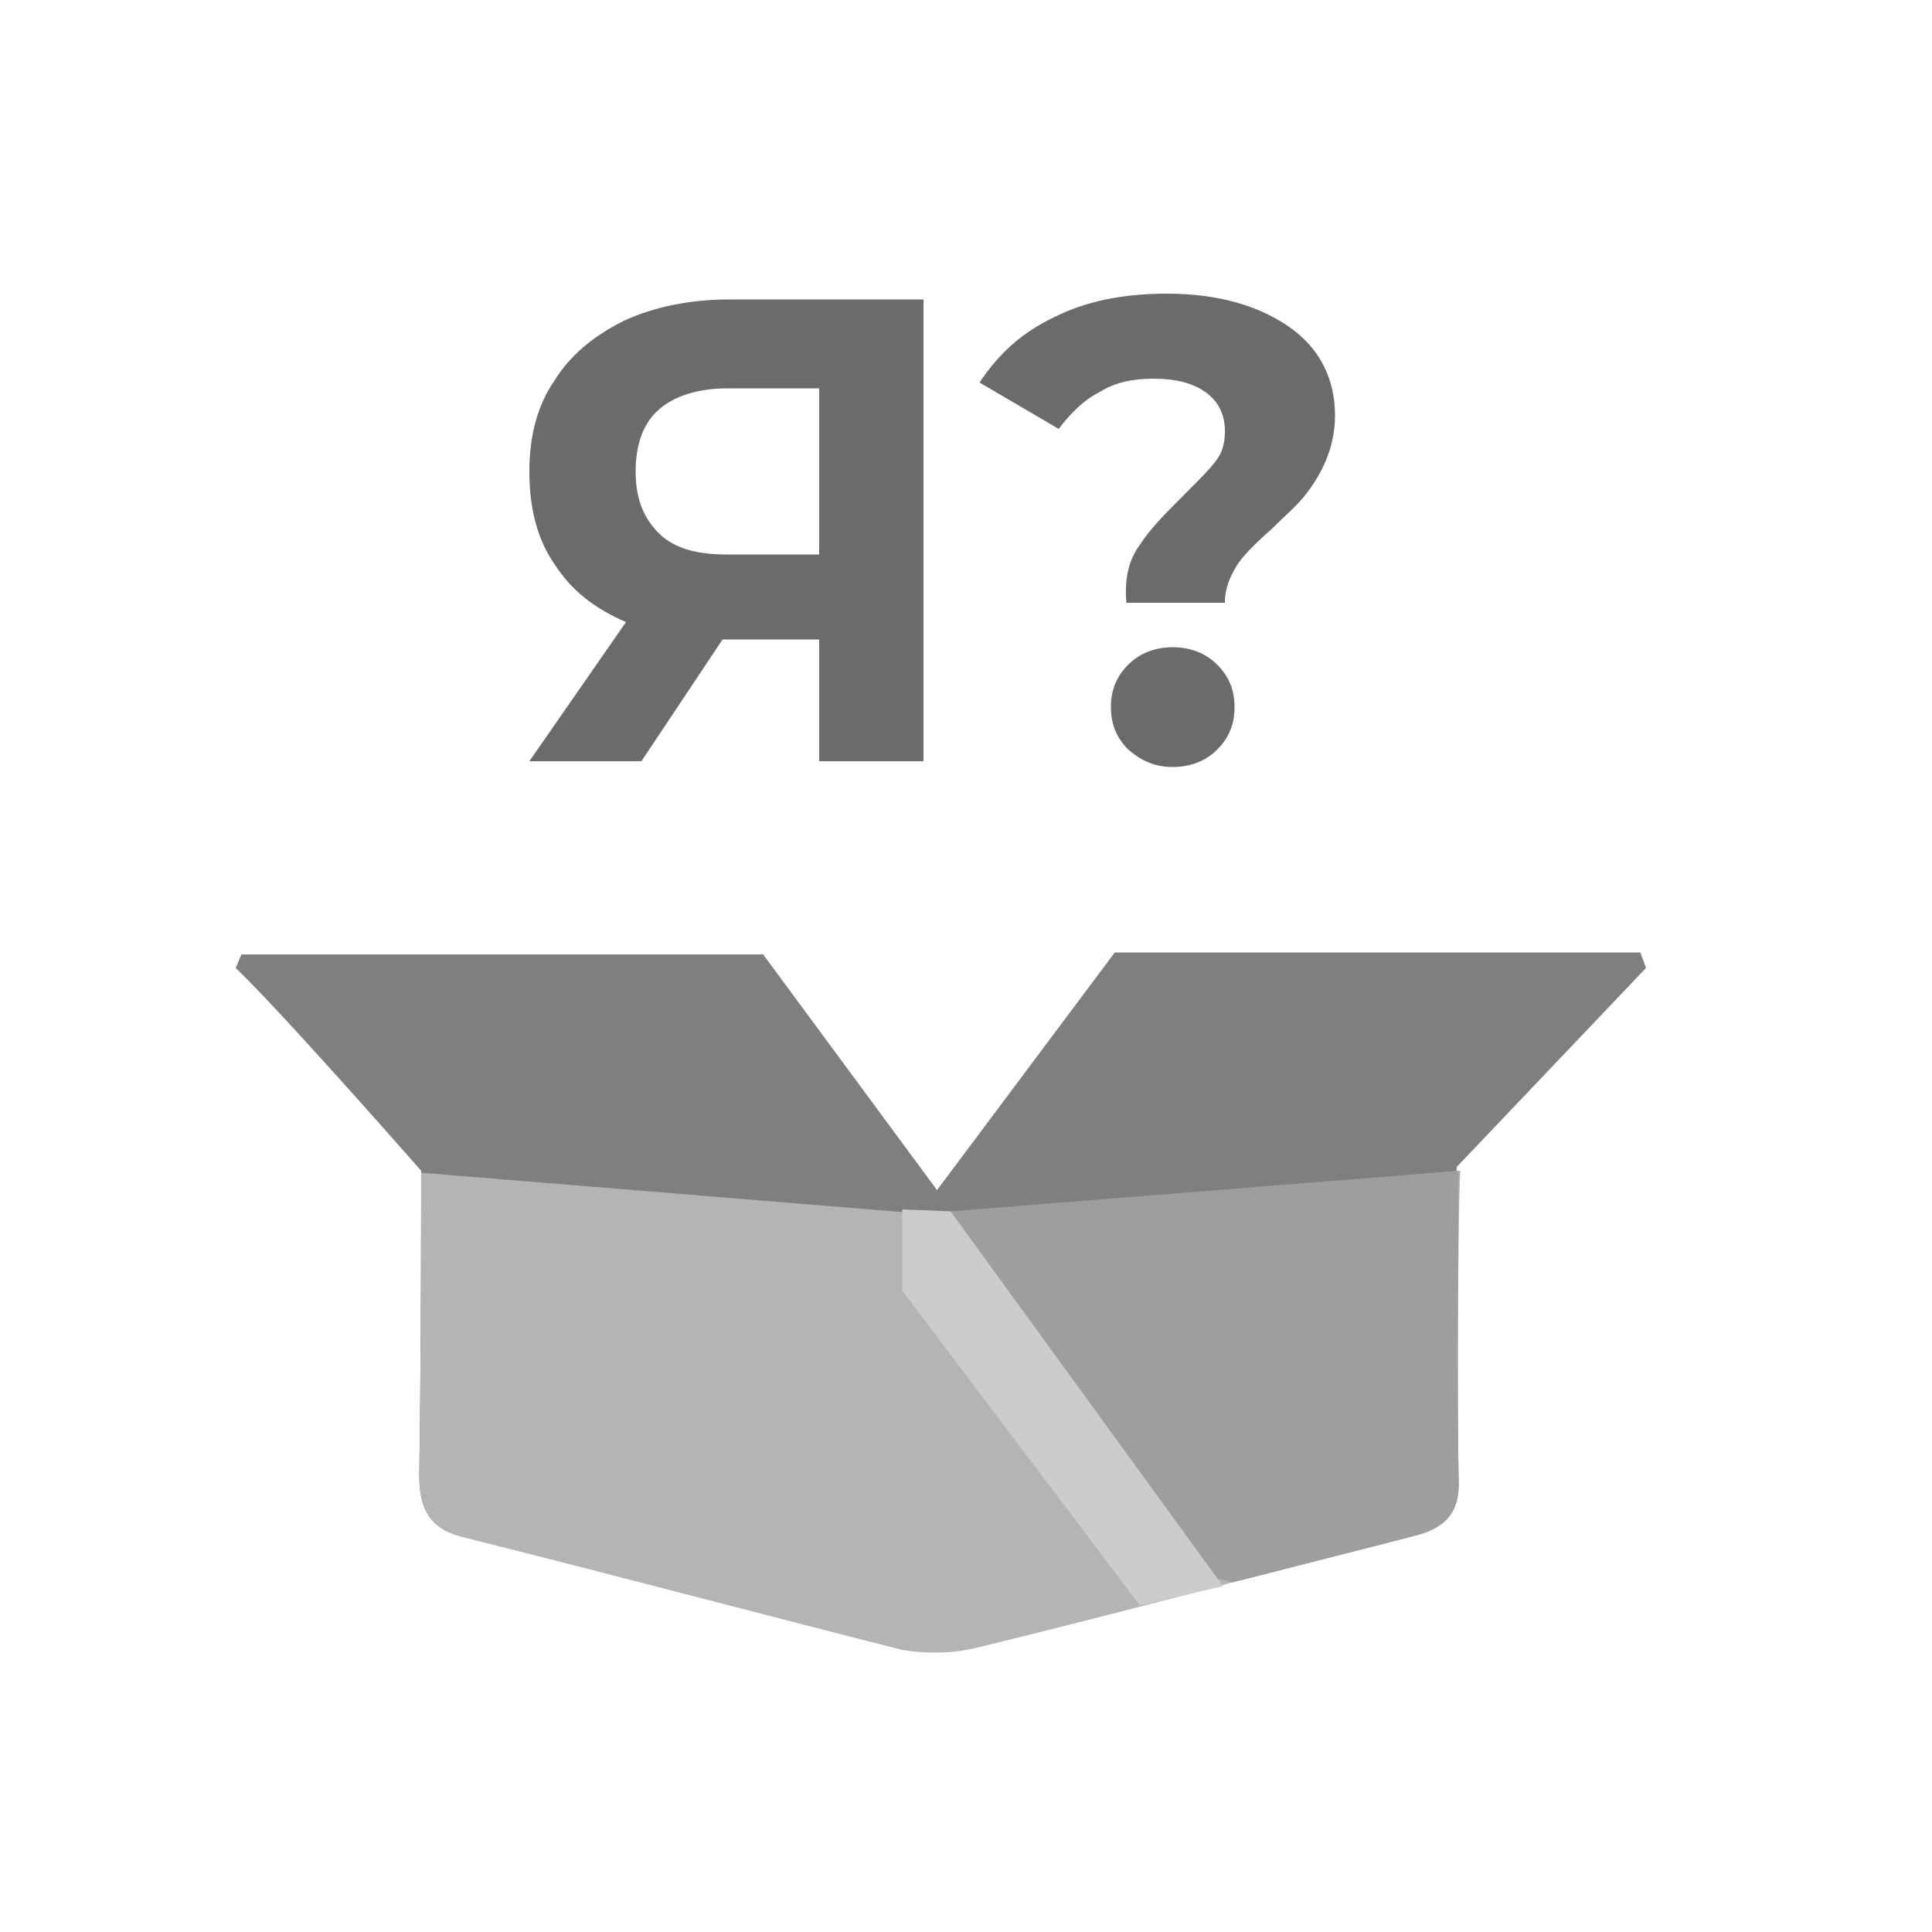 <?xml version="1.0" encoding="utf-8"?>
<!-- Generator: Adobe Illustrator 23.0.1, SVG Export Plug-In . SVG Version: 6.00 Build 0)  -->
<svg version="1.1" id="Layer_1" xmlns="http://www.w3.org/2000/svg" xmlns:xlink="http://www.w3.org/1999/xlink" x="0px" y="0px"
	 viewBox="0 0 100 100" style="enable-background:new 0 0 100 100;" xml:space="preserve">
<style type="text/css">
	.st0{fill:#FFFFFF;fill-opacity:0;}
	.st1{enable-background:new    ;}
	.st2{fill:#6A6B6A;}
	.st3{fill:#7F7F7F;}
	.st4{fill:#B4B4B5;}
	.st5{fill:#9D9E9E;}
	.st6{fill:#CCCCCC;}
</style>
<rect x="9.5" y="9.5" class="st0" width="81" height="81"/>
<g class="st1">
	<path class="st2" d="M47.8,15.6v23.8h-5.4v-6.3h-5l-4.2,6.3h-5.8l5-7.2c-1.6-0.7-2.8-1.6-3.7-3c-0.9-1.3-1.3-2.9-1.3-4.8
		c0-1.8,0.4-3.4,1.3-4.7c0.8-1.3,2-2.3,3.6-3.1c1.5-0.7,3.4-1.1,5.4-1.1H47.8z M34.1,21.2c-0.8,0.7-1.2,1.8-1.2,3.2
		c0,1.4,0.4,2.4,1.2,3.2s2,1.1,3.5,1.1h4.8v-8.6h-4.7C36.1,20.1,34.9,20.5,34.1,21.2z"/>
	<path class="st2" d="M59,28.2c0.5-0.8,1.3-1.6,2.3-2.6c0.7-0.7,1.3-1.3,1.6-1.7c0.4-0.5,0.5-1,0.5-1.6c0-0.8-0.3-1.5-1-2
		c-0.7-0.5-1.6-0.7-2.7-0.7c-1.1,0-2,0.2-2.8,0.7c-0.8,0.4-1.5,1.1-2.1,1.9l-4.1-2.4c1-1.5,2.2-2.6,3.9-3.4c1.6-0.8,3.5-1.2,5.8-1.2
		c2.6,0,4.7,0.6,6.3,1.7c1.6,1.1,2.4,2.7,2.4,4.6c0,0.9-0.2,1.7-0.5,2.4c-0.3,0.7-0.7,1.3-1.1,1.8c-0.4,0.5-1,1-1.7,1.7
		c-0.8,0.7-1.5,1.4-1.8,1.9s-0.6,1.1-0.6,1.9h-5.1C58.2,30,58.4,29,59,28.2z M58.4,38.8c-0.6-0.6-0.9-1.3-0.9-2.2
		c0-0.9,0.3-1.6,0.9-2.2c0.6-0.6,1.4-0.9,2.3-0.9s1.7,0.3,2.3,0.9c0.6,0.6,0.9,1.3,0.9,2.2c0,0.9-0.3,1.6-0.9,2.2s-1.4,0.9-2.3,0.9
		S59.1,39.4,58.4,38.8z"/>
</g>
<path class="st3" d="M85.2,50.1l-0.3-0.8H57.7l-9.2,12.3l-9-12.2c0,0-21.8,0-27,0c-0.1,0.2-0.2,0.5-0.3,0.7
	c2.5,2.4,9.6,10.5,9.6,10.5s0,9.7-0.1,15.7c0,1.8,0.5,2.8,2.4,3.2c7.6,1.8,15.1,3.8,22.6,5.8c1.2,0.3,2.5,0.3,3.7-0.1
	c3.6-0.9,14.5-3.7,14.5-3.7c2.7-0.7,5.5-1.4,8.2-2.1c1.6-0.4,2.4-1.2,2.3-3c-0.1-4.8,0-16,0-16L85.2,50.1z"/>
<path class="st4" d="M75.5,76.5c0.1,1.8-0.7,2.6-2.3,3c-2.7,0.7-5.5,1.4-8.2,2.1c0,0-0.4,0.1-1.2,0.3c-2.9,0.8-10.4,2.7-13.3,3.4
	c-1.3,0.3-2.6,0.3-3.8,0.1c-7.5-1.9-15-3.9-22.6-5.8c-1.8-0.4-2.4-1.4-2.4-3.2c0.1-6.1,0.1-15.7,0.1-15.7l26.9,2.2l0.6-0.1l26.3-2.2
	C75.5,60.6,75.4,71.8,75.5,76.5z"/>
<path class="st5" d="M75.5,76.5c0.1,1.8-0.7,2.6-2.3,3c-2.7,0.7-5.5,1.4-8.2,2.1c0,0-0.4,0.1-1.2,0.3L63,81.7l-13.8-19l26.3-2.1
	C75.5,60.6,75.4,71.8,75.5,76.5z"/>
<polygon class="st6" points="49.2,62.7 63.3,82.1 59,83.1 46.7,66.8 46.7,62.6 "/>
</svg>
